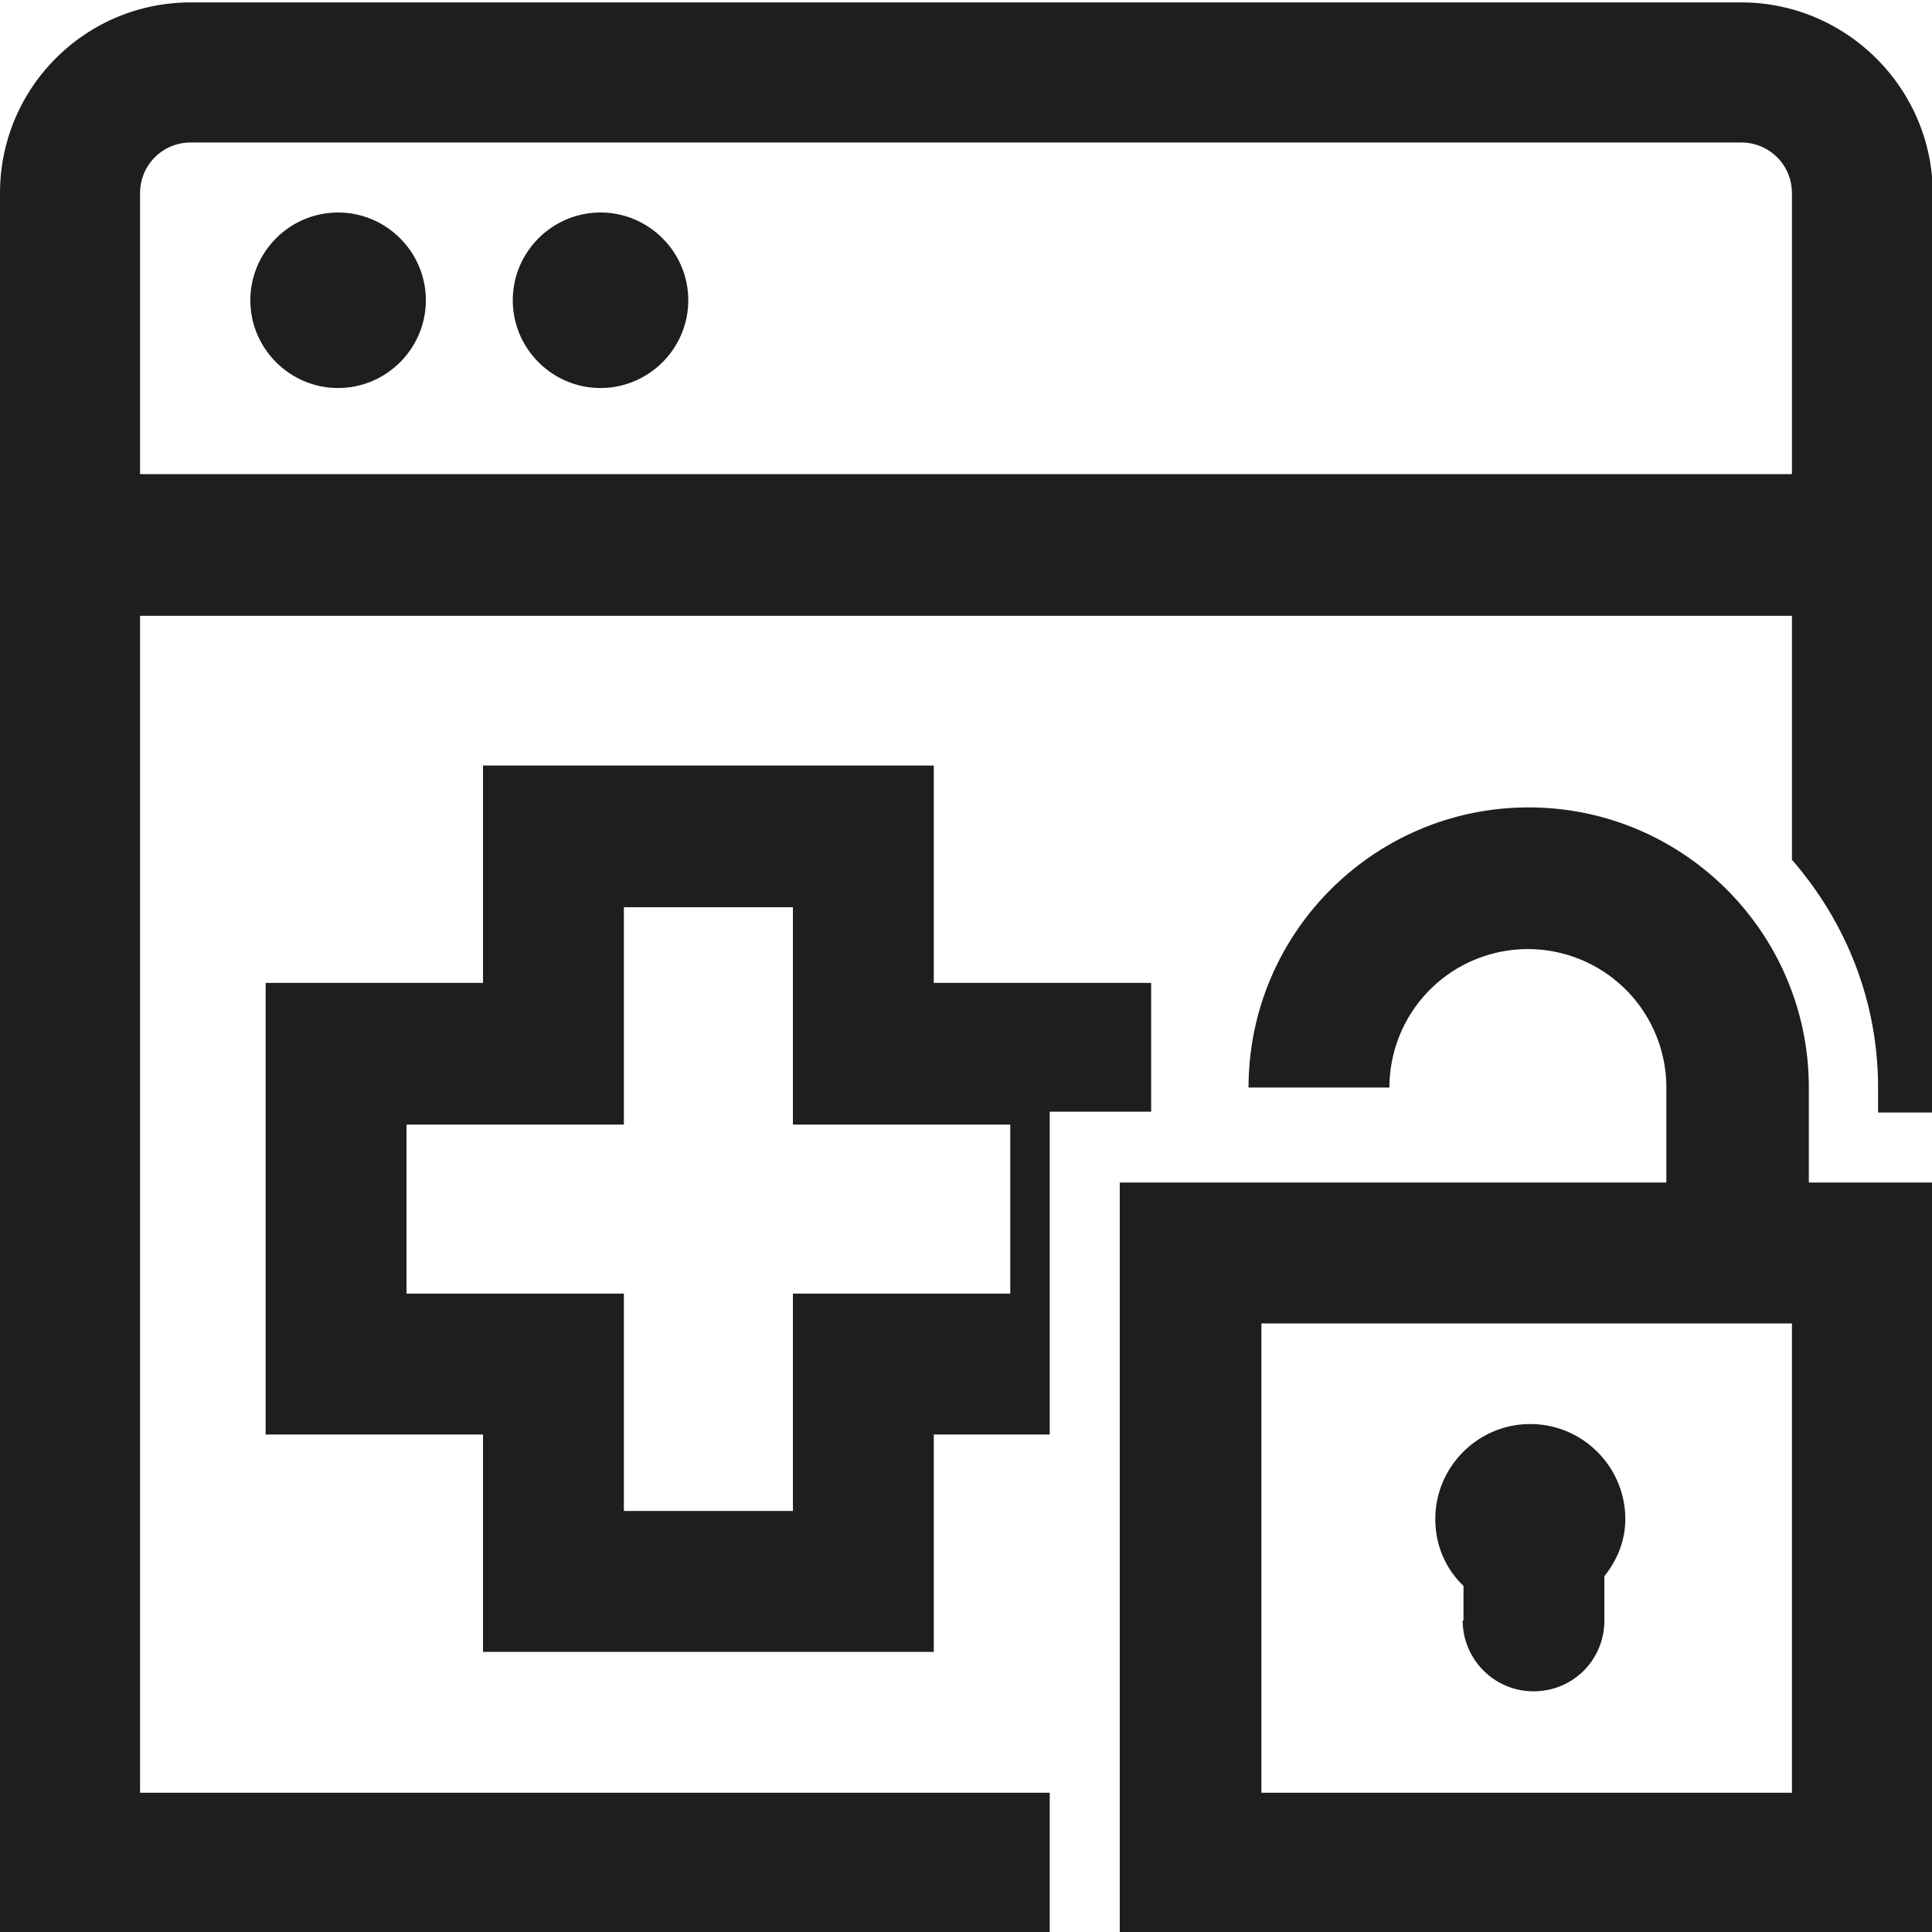 <svg viewBox="0 0 24 24" xmlns="http://www.w3.org/2000/svg">
  <path fill="#1e1e1c" d="M3.11 3.73c0-.6.49-1.09 1.09-1.09s1.09.49 1.09 1.09S4.8 4.82 4.2 4.82s-1.09-.49-1.09-1.09m4.35 1.09c.6 0 1.09-.49 1.09-1.09s-.49-1.09-1.09-1.09-1.09.49-1.09 1.09.49 1.09 1.09 1.09M1.74 22.27h11.3v1.75H0V2.4C0 1.09 1.06.03 2.37.03h19.26c1.31 0 2.38 1.07 2.38 2.38v11.41h-.68v-.31c0-1.09-.41-2.07-1.07-2.83V7.65H1.74v14.63Zm0-19.87v3.49h20.52V2.4c0-.35-.28-.63-.63-.63H2.37c-.35 0-.63.28-.63.63M14.3 13.81h-1.26v4.01H11.6v2.7H6v-2.7H3.3v-5.61H6v-2.7h5.6v2.7h2.7v1.59Zm-1.75.16h-2.7v-2.7h-2.1v2.7h-2.7v2.1h2.7v2.7h2.1v-2.7h2.7zm11.46.72v9.34h-10.1v-9.34h6.79v-1.18a1.72 1.72 0 1 0-3.44 0h-1.75c0-1.92 1.56-3.48 3.48-3.48s3.48 1.56 3.48 3.48v1.18h1.56Zm-1.75 1.75h-6.59v5.83h6.59zm-4.09 3.69c0 .48.39.88.88.88s.88-.39.88-.88v-.55c.16-.2.26-.44.26-.71 0-.65-.53-1.18-1.18-1.18s-1.18.53-1.18 1.18c0 .33.13.62.35.83v.43Z"/>
</svg>
